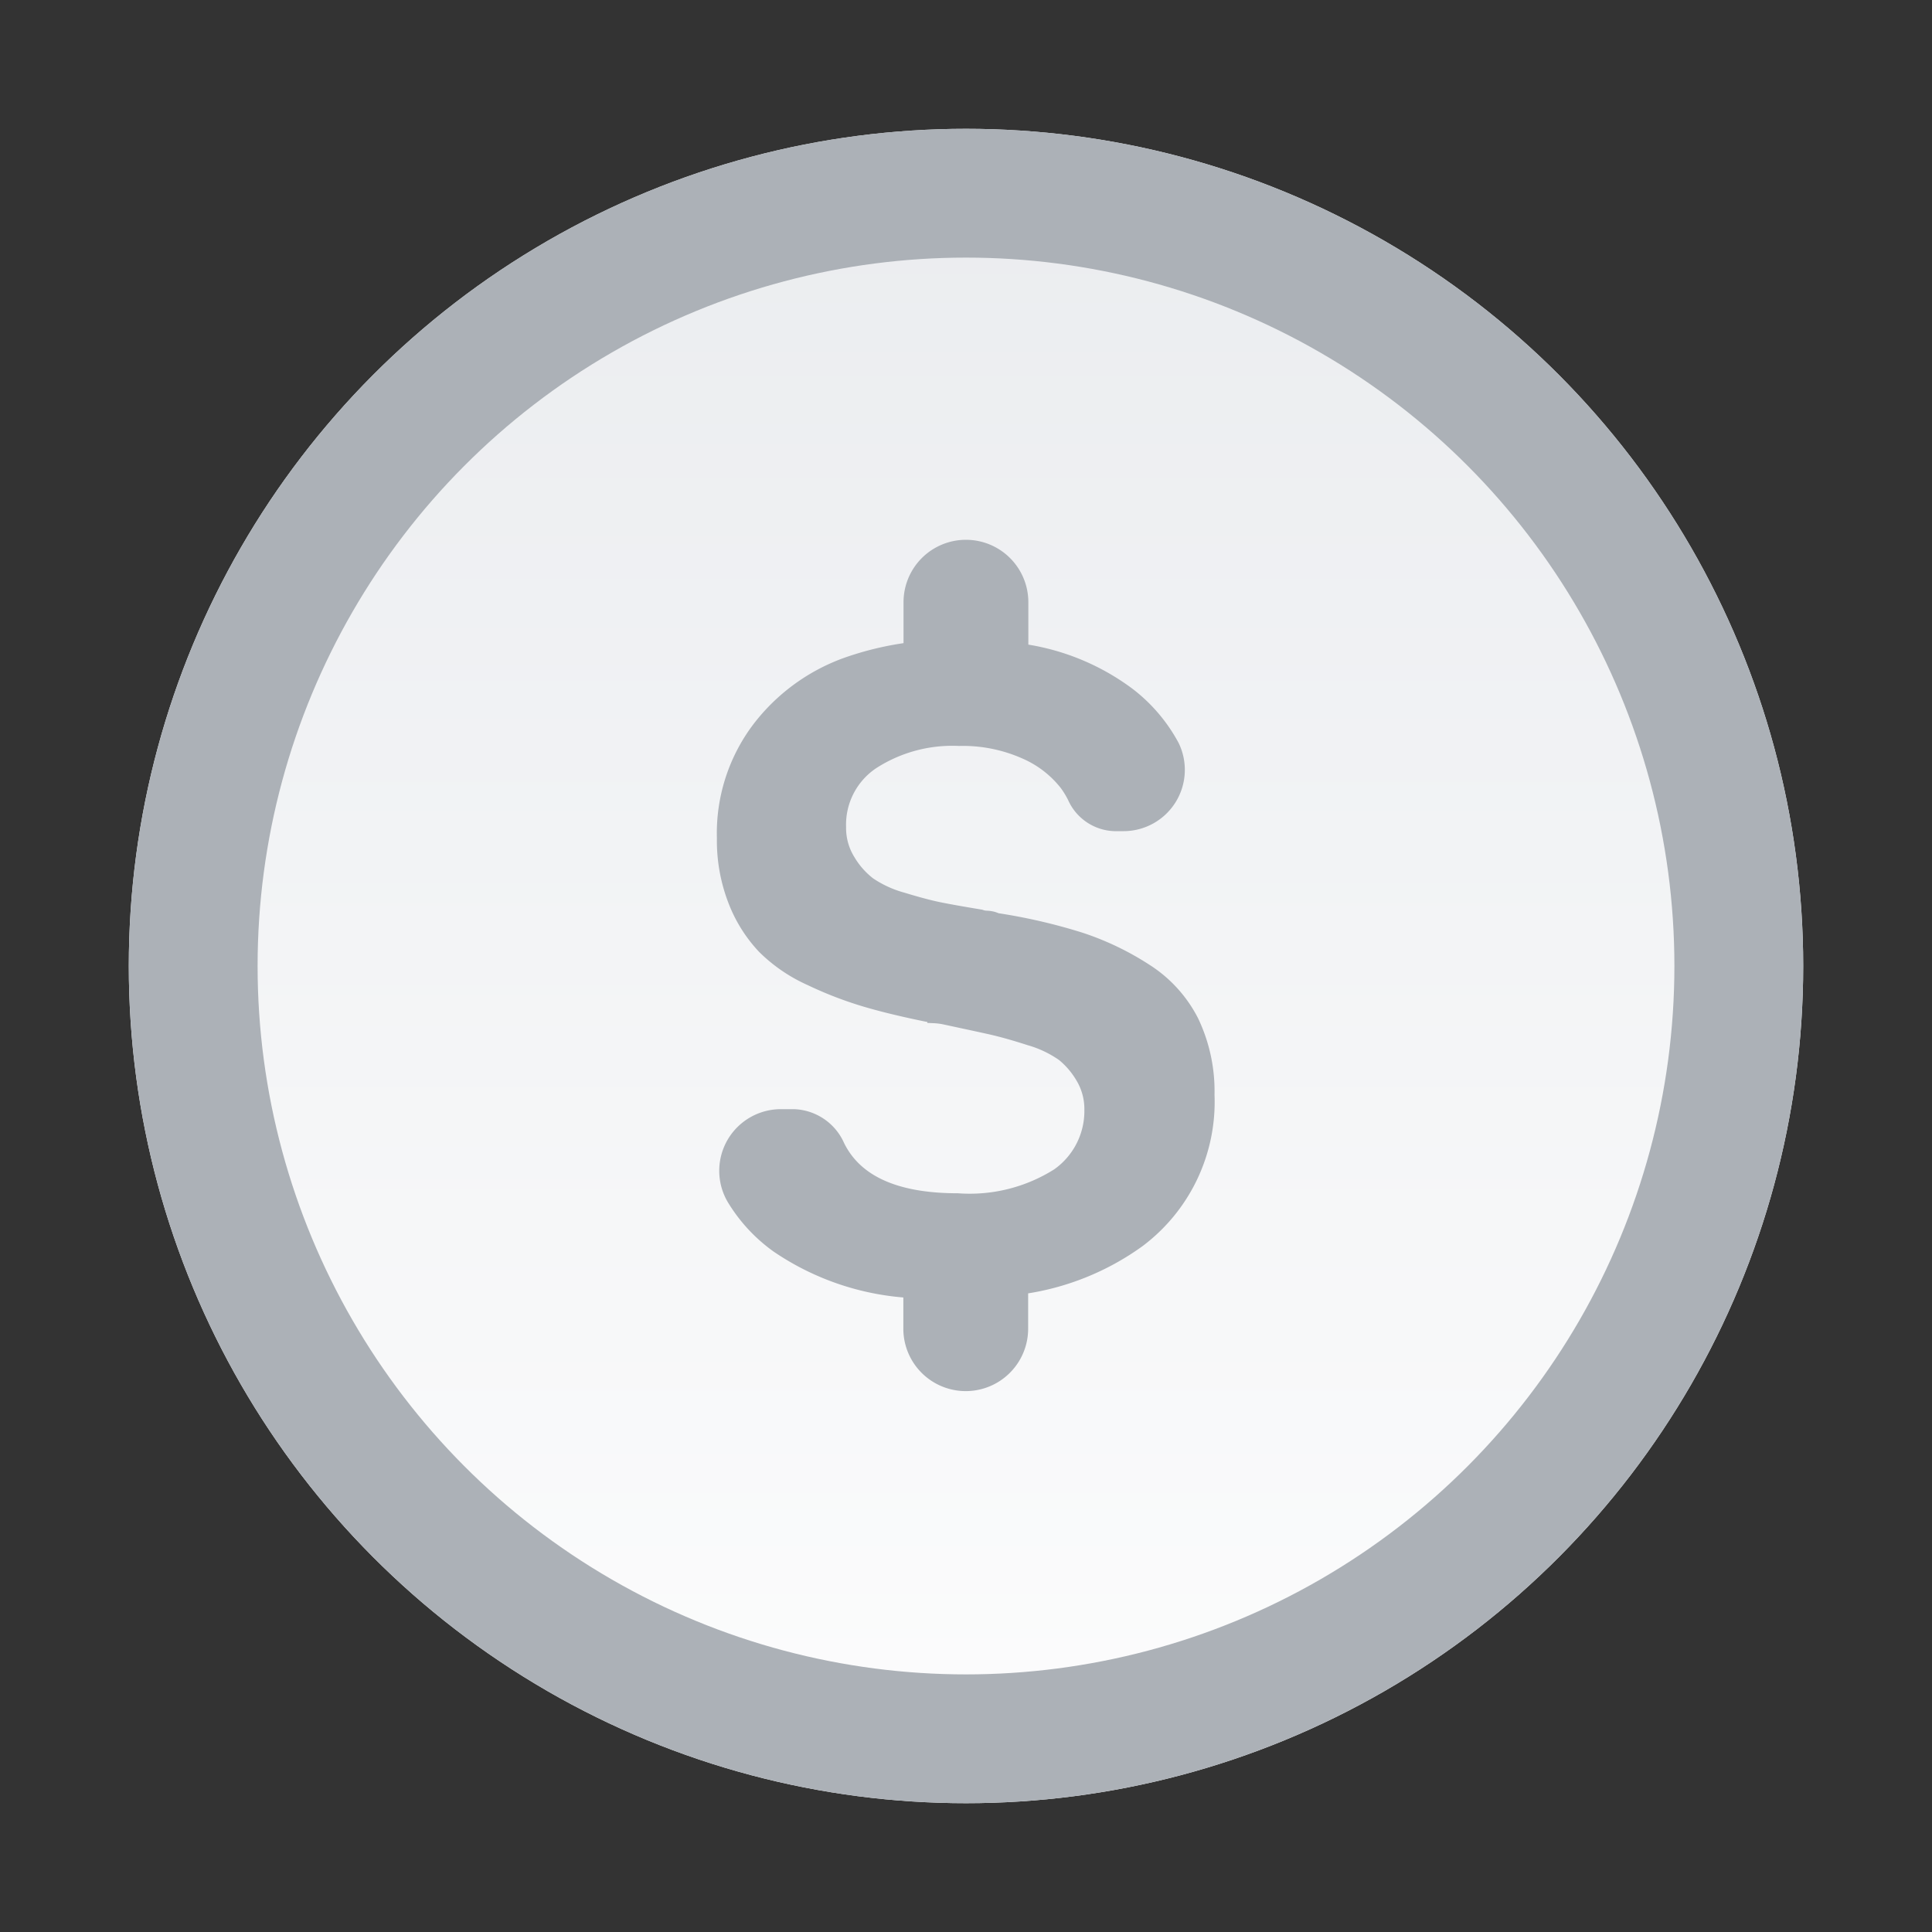 <svg xmlns="http://www.w3.org/2000/svg" xmlns:xlink="http://www.w3.org/1999/xlink" width="30" height="30" viewBox="0 0 30 30">
  <rect x="0" y="0" width="30" height="30" fill="#333333" stroke="none"/>
  <defs>
    <style>
      .cls-1 {
        fill: #fff;
        opacity: 0;
      }

      .cls-2, .cls-3 {
        stroke: #acb1b7;
      }

      .cls-2 {
        stroke-miterlimit: 10;
        stroke-width: 2px;
        fill: url(#linear-gradient);
      }

      .cls-3 {
        fill: #acb1b7;
        stroke-width: 0.2px;
      }

      .cls-4 {
        stroke: none;
      }

      .cls-5 {
        fill: none;
      }
    </style>
    <linearGradient id="linear-gradient" x2="0" y2="1.143" gradientUnits="objectBoundingBox">
      <stop offset="0" stop-color="#eaecef"/>
      <stop offset="1" stop-color="#fff"/>
    </linearGradient>
  </defs>
  <g id="tabbar_icon_3" data-name="tabbar icon_3" transform="translate(2 2)">
    <rect id="矩形_380" data-name="矩形 380" class="cls-1" width="30" height="30" transform="translate(-2 -2)"/>
    <g id="Oval_4" data-name="Oval 4" class="cls-2">
      <circle class="cls-4" cx="13" cy="13" r="13"/>
      <circle class="cls-5" cx="13" cy="13" r="12"/>
    </g>
    <path id="路径_1333" data-name="路径 1333" class="cls-3" d="M191.191,57.179a2.033,2.033,0,0,0-.724-.795,4.367,4.367,0,0,0-1.016-.486,8.723,8.723,0,0,0-1.3-.3.319.319,0,0,0-.079-.027.418.418,0,0,0-.079-.009.281.281,0,0,1-.089-.018q-.424-.07-.645-.115t-.565-.15a1.736,1.736,0,0,1-.521-.239,1.275,1.275,0,0,1-.318-.362.953.953,0,0,1-.141-.512,1.155,1.155,0,0,1,.512-1,2.28,2.28,0,0,1,1.342-.362,2.375,2.375,0,0,1,1.016.2,1.636,1.636,0,0,1,.645.495,1.433,1.433,0,0,1,.122.2.715.715,0,0,0,.628.428h.134a.852.852,0,0,0,.775-1.225,2.51,2.51,0,0,0-.687-.806,3.6,3.6,0,0,0-1.663-.68c0-.021.006-.042.006-.063v-.681a.869.869,0,1,0-1.738,0v.681c0,.014,0,.027,0,.042a4.8,4.8,0,0,0-1.008.242,2.991,2.991,0,0,0-1.351,1,2.706,2.706,0,0,0-.539,1.7,2.583,2.583,0,0,0,.177.981,2.2,2.2,0,0,0,.451.715,2.442,2.442,0,0,0,.724.494,5.864,5.864,0,0,0,.874.335q.424.124,1.042.247a1.042,1.042,0,0,1,.159.019c.329.071.574.123.733.159s.356.091.592.167a1.731,1.731,0,0,1,.521.247,1.289,1.289,0,0,1,.3.353.956.956,0,0,1,.133.5,1.209,1.209,0,0,1-.513,1.008,2.56,2.56,0,0,1-1.554.388q-1.442,0-1.854-.836a.783.783,0,0,0-.69-.47h-.2a.857.857,0,0,0-.743,1.287,2.485,2.485,0,0,0,.688.744,4.091,4.091,0,0,0,2.055.7v.578a.869.869,0,0,0,1.738,0v-.635a4.045,4.045,0,0,0,1.816-.727,2.7,2.7,0,0,0,1.078-2.269A2.524,2.524,0,0,0,191.191,57.179Z" transform="translate(-174.676 -43.321)"/>
  </g>
</svg>
